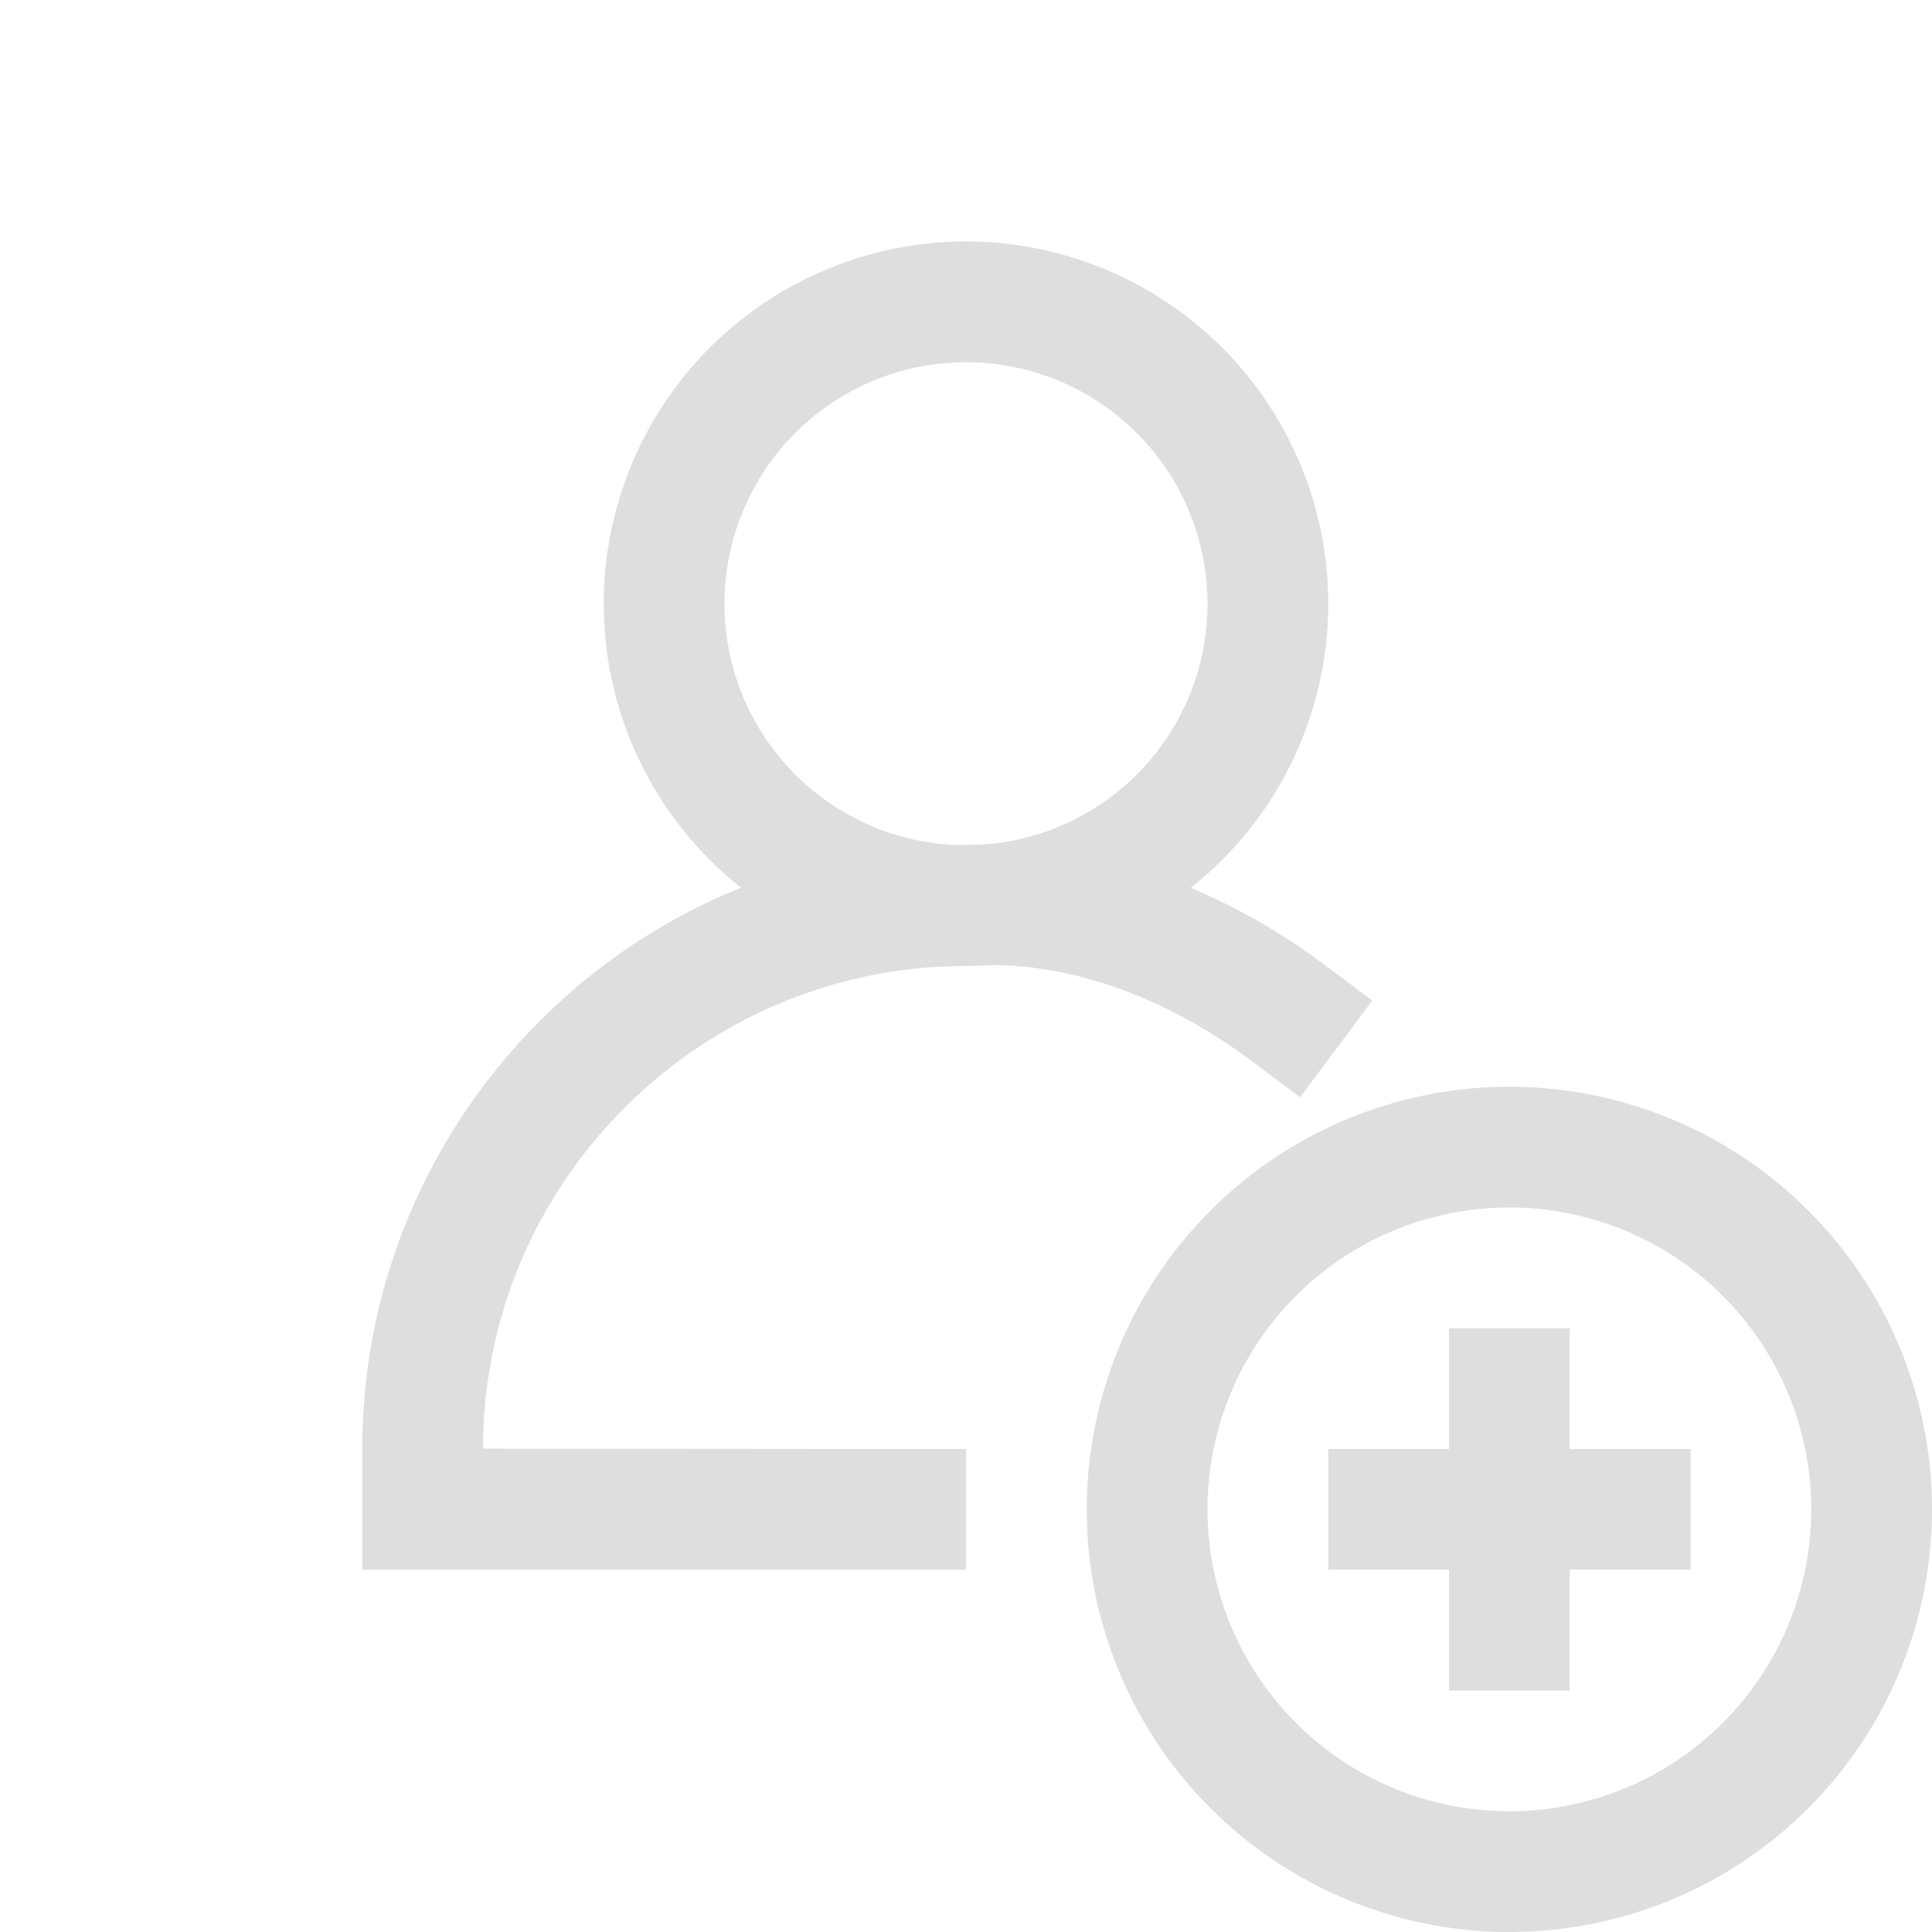 <svg width="24" height="24" xmlns="http://www.w3.org/2000/svg"><g fill="#DEDEDE" fill-rule="evenodd"><path d="M12 10.5a3 3 0 1 0 0-6 3 3 0 0 0 0 6zm0 1.5a4.5 4.5 0 1 1 0-9 4.5 4.5 0 0 1 0 9zm6.75 10.5a3.75 3.75 0 1 0 0-7.5 3.75 3.75 0 0 0 0 7.5zm0 1.5a5.25 5.25 0 1 1 0-10.5 5.25 5.25 0 0 1 0 10.5z" fill-rule="nonzero"/><path d="M18 16.5h1.5V21H18z"/><path d="M16.5 18H21v1.5h-4.5z"/><path d="M12 18v1.5H4.5v-1.505c0-4.133 3.369-7.495 7.413-7.49.03-.004.03-.004.104-.009.428-.024.982.014 1.623.162.95.22 1.902.646 2.807 1.322l.6.449-.897 1.201-.6-.449c-1.275-.951-2.523-1.24-3.447-1.187l-.108.006C8.697 12 6 14.691 6 17.995L12 18z" fill-rule="nonzero"/></g></svg>
